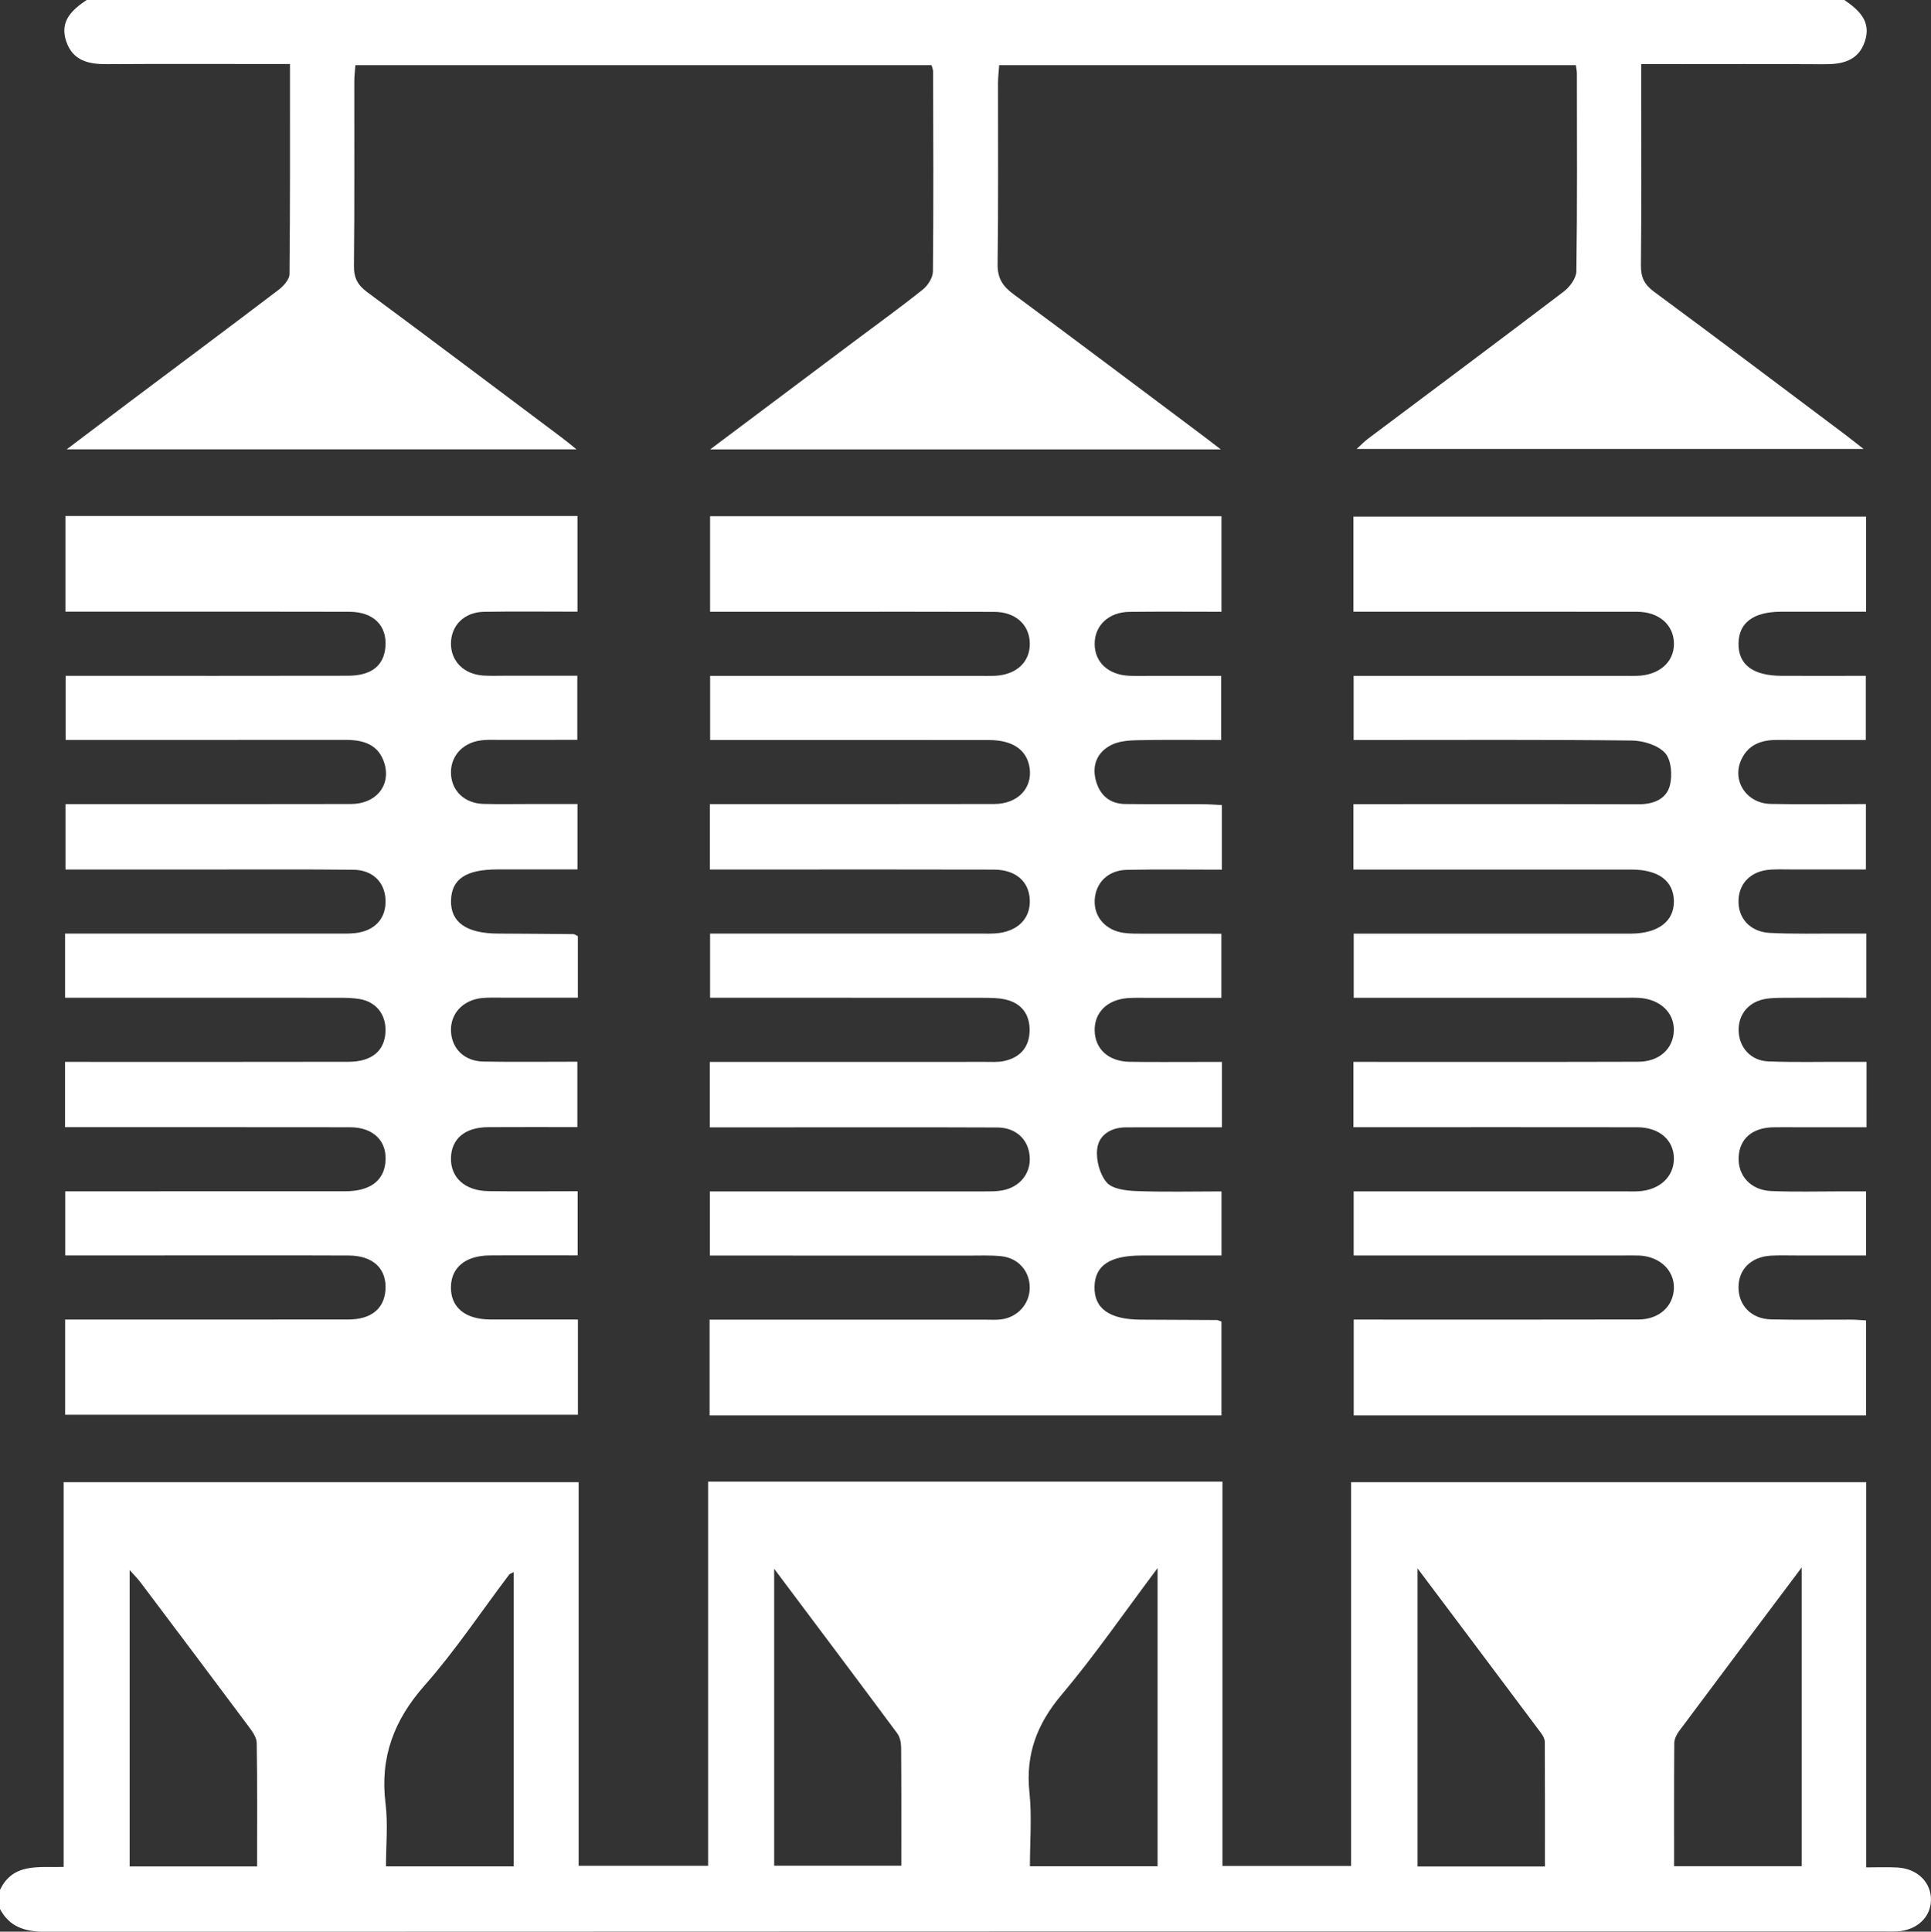 <?xml version="1.0" encoding="UTF-8"?>
<svg id="Capa_2" xmlns="http://www.w3.org/2000/svg" viewBox="0 0 42.926 42.936">
  <rect x="0" y="0" width="42.926" height="42.936" fill="#333333" stroke="none"/>
  <defs>
    <style>
      .cls-1 {
        fill: #fff;
      }
    </style>
  </defs>
  <g id="Capa_1-2" data-name="Capa_1">
    <g>
      <path class="cls-1" d="M0,42.008c.291-.613.868-.492,1.415-.511v-8.552h11.448v8.527h2.878v-8.539h11.434v8.543h2.86v-8.531h11.451v8.562c.249,0,.467-.009.683.002.453.022.765.329.756.731-.009.382-.316.664-.754.691-.084.005-.168.001-.252.001-13.637,0-27.274-.001-40.911.006-.445 0-.794-.099-1.01-.509v-.419ZM11.419,41.484v-6.54c-.055.03-.086.037-.101.056-.623.824-1.197,1.69-1.879,2.462-.682.772-.995,1.598-.869,2.622.057.461.01.934.01,1.401h2.839ZM31.512,34.861v6.626h2.832c0-.934.002-1.852-.003-2.769-0-.064-.038-.136-.078-.19-.893-1.194-1.788-2.385-2.751-3.667ZM5.715,41.486c0-.937.007-1.841-.008-2.745-.002-.123-.098-.256-.178-.363-.8-1.073-1.605-2.143-2.41-3.212-.061-.081-.134-.152-.237-.267v6.587h2.833ZM40.051,34.841c-.961,1.281-1.848,2.461-2.73,3.644-.055.074-.101.175-.102.264-.007.903-.004,1.806-.004,2.732h2.837v-6.641ZM17.21,34.87v6.6h2.826c0-.901.003-1.766-.004-2.632-.001-.104-.026-.229-.086-.31-.888-1.197-1.785-2.389-2.736-3.658ZM25.732,34.856c-.751 1-1.398,1.943-2.132,2.813-.546.648-.804,1.321-.716,2.166.057.546.011,1.103.011,1.647h2.838v-6.626Z"/>
      <path class="cls-1" d="M41.001,0c.323.224.606.476.454.923-.147.433-.502.508-.91.505-1.188-.008-2.376-.003-3.563-.003-.151,0-.301,0-.498,0,0,.286,0,.533,0,.781,0,1.23.007,2.459-.006,3.689-.003.264.073.428.291.589,1.428,1.053,2.843,2.122,4.262,3.186.11.083.217.17.397.31h-11.27c.101-.092.17-.166.25-.226,1.452-1.09,2.909-2.174,4.354-3.273.135-.102.279-.298.281-.452.021-1.467.012-2.934.011-4.402,0-.053-.013-.106-.023-.179h-12.819c-.009.137-.026.27-.026.403-.002,1.341.009,2.683-.009,4.024-.004.305.11.483.341.655,1.381,1.022,2.754,2.054,4.129,3.084.141.105.28.213.492.375h-11.352c1.116-.837,2.153-1.614,3.19-2.392.514-.385,1.036-.761,1.538-1.162.113-.09.222-.266.224-.403.014-1.481.007-2.962.004-4.444,0-.039-.019-.078-.035-.14H7.901c-.009.116-.025.236-.025.356-.002,1.369.007,2.739-.008,4.108-.003.271.088.429.3.585,1.448,1.071,2.887,2.156,4.329,3.236.087.065.17.136.318.254H1.483c.514-.389.954-.722,1.395-1.053,1.106-.83,2.215-1.656,3.316-2.493.109-.083.24-.229.241-.347.016-1.535.011-3.071.011-4.671-.171,0-.317,0-.464,0-1.202,0-2.404-.005-3.605.003-.409.003-.761-.076-.906-.51-.15-.449.133-.699.459-.919h39.073Z"/>
      <path class="cls-1" d="M1.446,25.057v-1.454c.185,0,.35,0,.515,0,1.928,0,3.857.002,5.785-.002.526-.001.813-.249.824-.686.009-.367-.208-.646-.574-.709-.164-.028-.334-.028-.501-.028-1.844-.002-3.689-.001-5.533-.001h-.515v-1.426c.168,0,.331,0,.494,0,1.844,0,3.689 0,5.533-0.0.14,0,.28.005.419-.01.445-.049.697-.332.677-.748-.019-.388-.289-.657-.718-.661-1.104-.011-2.208-.005-3.312-.005-1.018-0-2.036,0-3.084,0v-1.454c.141,0,.289,0,.436,0,1.97,0,3.94.003,5.911-.002.553-.001.89-.408.744-.899-.124-.416-.455-.526-.852-.526-1.9.002-3.801.001-5.701.001-.167,0-.335,0-.535,0v-1.425c.149,0,.298,0,.447,0,1.942,0,3.885.002,5.827-.002.521-.001.796-.22.834-.632.043-.48-.26-.788-.801-.79-1.649-.005-3.298-.002-4.947-.002-.446,0-.891,0-1.364,0v-2.127h11.382v2.127c-.695,0-1.389-.009-2.082.003-.436.008-.727.303-.73.702-.004.395.287.687.719.715.153.01.307.004.461.004.53 0,1.06 0,1.629 0v1.425c-.569,0-1.137-.001-1.706.001-.153 0-.309-.009-.46.014-.407.063-.663.37-.642.75.021.38.309.648.724.659.349.009.699.002,1.048.002.335,0,.669,0,1.039,0v1.454c-.586,0-1.181-0-1.775,0-.704 0-1.024.214-1.036.69-.012.484.343.733,1.044.736.559.002,1.117.007,1.676.012.025 0.0.049.021.1.045v1.368c-.565,0-1.118-.001-1.672 0-.154 0-.308-.007-.461.008-.429.045-.709.355-.687.748.021.383.301.656.722.664.683.012,1.367.003,2.087.003v1.454c-.673,0-1.327-.003-1.982.001-.515.003-.817.255-.828.682-.012.437.309.732.831.74.655.01,1.31.002,1.985.002v1.426c-.671,0-1.312-.004-1.953.001-.538.004-.856.266-.864.698-.008.455.315.724.878.726.64.002,1.281.001,1.945.001v2.116H1.448v-2.116c.17,0,.32,0,.469,0,1.942,0,3.885.002,5.827-.001.502-.001.79-.234.824-.645.038-.475-.265-.775-.815-.777-1.453-.006-2.906-.002-4.36-.002-.639,0-1.279,0-1.943,0v-1.425c.144,0,.29,0,.437,0,1.928,0,3.857.001,5.785-.001.54-.001.847-.221.894-.626.055-.476-.252-.796-.785-.797-1.942-.003-3.885-.001-5.827-.002-.153,0-.305,0-.509,0Z"/>
      <path class="cls-1" d="M30.087,25.057v-1.454c.179,0,.342,0,.505,0,1.942-0,3.884.003,5.826-.003.467-.001.779-.288.792-.691.012-.396-.299-.695-.762-.728-.111-.008-.224-.003-.335-.003-1.844-0-3.689-0-5.533-0h-.487v-1.426c.154,0,.314,0,.475,0,1.802,0,3.605,0,5.407,0,.098,0,.196.001.293-0.0.598-.008.947-.275.943-.72-.005-.451-.342-.704-.947-.704-1.886-.001-3.772-0-5.659-0-.164,0-.328,0-.518,0v-1.454c.17,0,.319,0,.468,0,1.956,0,3.912-.003,5.868.003.329.001.618-.111.698-.417.059-.225.033-.569-.106-.723-.159-.175-.485-.274-.739-.277-1.9-.022-3.8-.012-5.7-.012-.152,0-.304,0-.485,0v-1.425h.479c1.844,0,3.689,0,5.533,0,.098,0,.196.002.293-.001.488-.015.819-.305.816-.715-.003-.416-.331-.708-.819-.709-1.942-.003-3.884-.001-5.826-.001-.152,0-.303,0-.48,0v-2.115h11.396v2.115c-.64,0-1.265-.001-1.889 0-.613.001-.938.242-.947.7-.009.475.319.723.962.725.613.002,1.225 0,1.868 0v1.426c-.663,0-1.315.002-1.968-.001-.346-.002-.637.096-.796.43-.223.466.105.981.648.992.696.014,1.392.003,2.118.003v1.454c-.533,0-1.073-0-1.613,0-.168,0-.336-.007-.503.003-.424.025-.699.288-.716.673-.017.4.253.711.695.734.544.028,1.089.012,1.634.015.165.001.33 0.0.513 0v1.426c-.563,0-1.118-.002-1.674.001-.181.001-.365-.004-.543.021-.391.055-.632.341-.622.714.01.37.27.664.66.679.572.023,1.145.008,1.718.01.15 0.0.301,0,.465,0v1.454c-.528,0-1.052,0-1.577,0-.168,0-.335-.003-.503.001-.462.011-.741.254-.763.659-.022.413.267.738.722.758.53.022,1.062.007,1.593.007.165 0.0.329,0,.518,0v1.425c-.52,0-1.045-0-1.57 0-.182 0-.364-.006-.545.004-.442.025-.724.306-.721.709.003.403.289.698.725.708.587.014,1.174.003,1.76.005.109 0.0.218.01.35.017v2.112h-11.389v-2.13c.162,0,.312,0,.461,0,1.956,0,3.912.003,5.868-.002.462-.001.779-.294.789-.697.01-.394-.313-.702-.763-.724-.112-.005-.224-.002-.335-.002-1.844,0-3.689,0-5.533,0h-.488v-1.425c.17,0,.321,0,.473,0,1.844,0,3.689,0,5.533,0,.112,0,.224.005.335-.002.462-.03.775-.322.778-.72.003-.415-.322-.702-.816-.703-1.942-.003-3.884-.001-5.826-.001h-.48Z"/>
      <path class="cls-1" d="M27.164,23.603v1.454c-.718,0-1.425-.001-2.132.001-.335.001-.607.167-.642.483-.027.242.056.558.21.74.124.146.425.184.651.193.625.024,1.251.008,1.903.008v1.425c-.593,0-1.188-0-1.783,0-.698.001-1.03.221-1.04.692-.011.489.335.733,1.041.734.559.001,1.118.004,1.677.008.025 0.0.051.016.104.034v2.086h-11.379v-2.128h.434c1.901,0,3.801,0,5.702-0.0.112,0,.225.008.335-.005.373-.043.642-.34.646-.702.003-.368-.254-.666-.636-.704-.235-.024-.474-.013-.712-.013-1.761-.001-3.522-.001-5.282-.001h-.481v-1.425h.432c1.887,0,3.773 0,5.66-.001.139-0.0.281.002.417-.024.385-.074.624-.376.602-.739-.023-.387-.303-.657-.723-.658-1.509-.006-3.018-.003-4.528-.003-.612,0-1.223,0-1.862,0v-1.454h.501c1.873,0,3.745 0,5.618-.001.14,0,.283.01.418-.018.357-.075.566-.304.573-.672.007-.364-.177-.614-.538-.697-.161-.037-.333-.036-.5-.037-1.845-.002-3.689-.002-5.534-.002-.166,0-.332,0-.531,0v-1.426h.507c1.831,0,3.661,0,5.492-0.0.112,0,.224.004.335-.003.494-.032.792-.323.773-.751-.019-.408-.316-.667-.802-.668-1.719-.005-3.438-.002-5.157-.002-.375,0-.75,0-1.153,0v-1.454c.156,0,.304,0,.453,0,1.956,0,3.913.002,5.869-.002.52-.001.852-.35.786-.803-.058-.398-.375-.619-.907-.619-1.901-.002-3.801-.001-5.702-.001-.153,0-.306,0-.493,0v-1.425h.452c1.845,0,3.689,0,5.534,0,.112,0,.224.003.335-.001.488-.019.799-.311.785-.735-.013-.407-.321-.685-.789-.687-1.3-.005-2.599-.002-3.899-.002-.795,0-1.591,0-2.419,0v-2.123h11.368v2.123c-.689,0-1.369-.006-2.049.002-.458.006-.769.303-.77.708-.001.41.299.692.768.713.153.007.307.002.461.002.515 0,1.031,0,1.584,0v1.425c-.624,0-1.248-.008-1.872.005-.191.004-.401.022-.567.104-.307.152-.436.436-.352.773.082.329.299.537.656.541.573.007,1.146.001,1.719.004.136.001.272.011.43.019v1.436c-.717,0-1.413-.01-2.109.004-.419.008-.697.286-.717.669-.02.377.243.679.652.733.151.02.306.017.46.017.557.002,1.114.001,1.704.001v1.426c-.541,0-1.069-0-1.598 0-.168 0-.336-.007-.503.007-.444.039-.724.326-.716.719.008.412.307.687.778.695.531.009,1.062.002,1.593.003.138,0,.276,0,.462,0Z"/>
    </g>
  </g>
</svg>